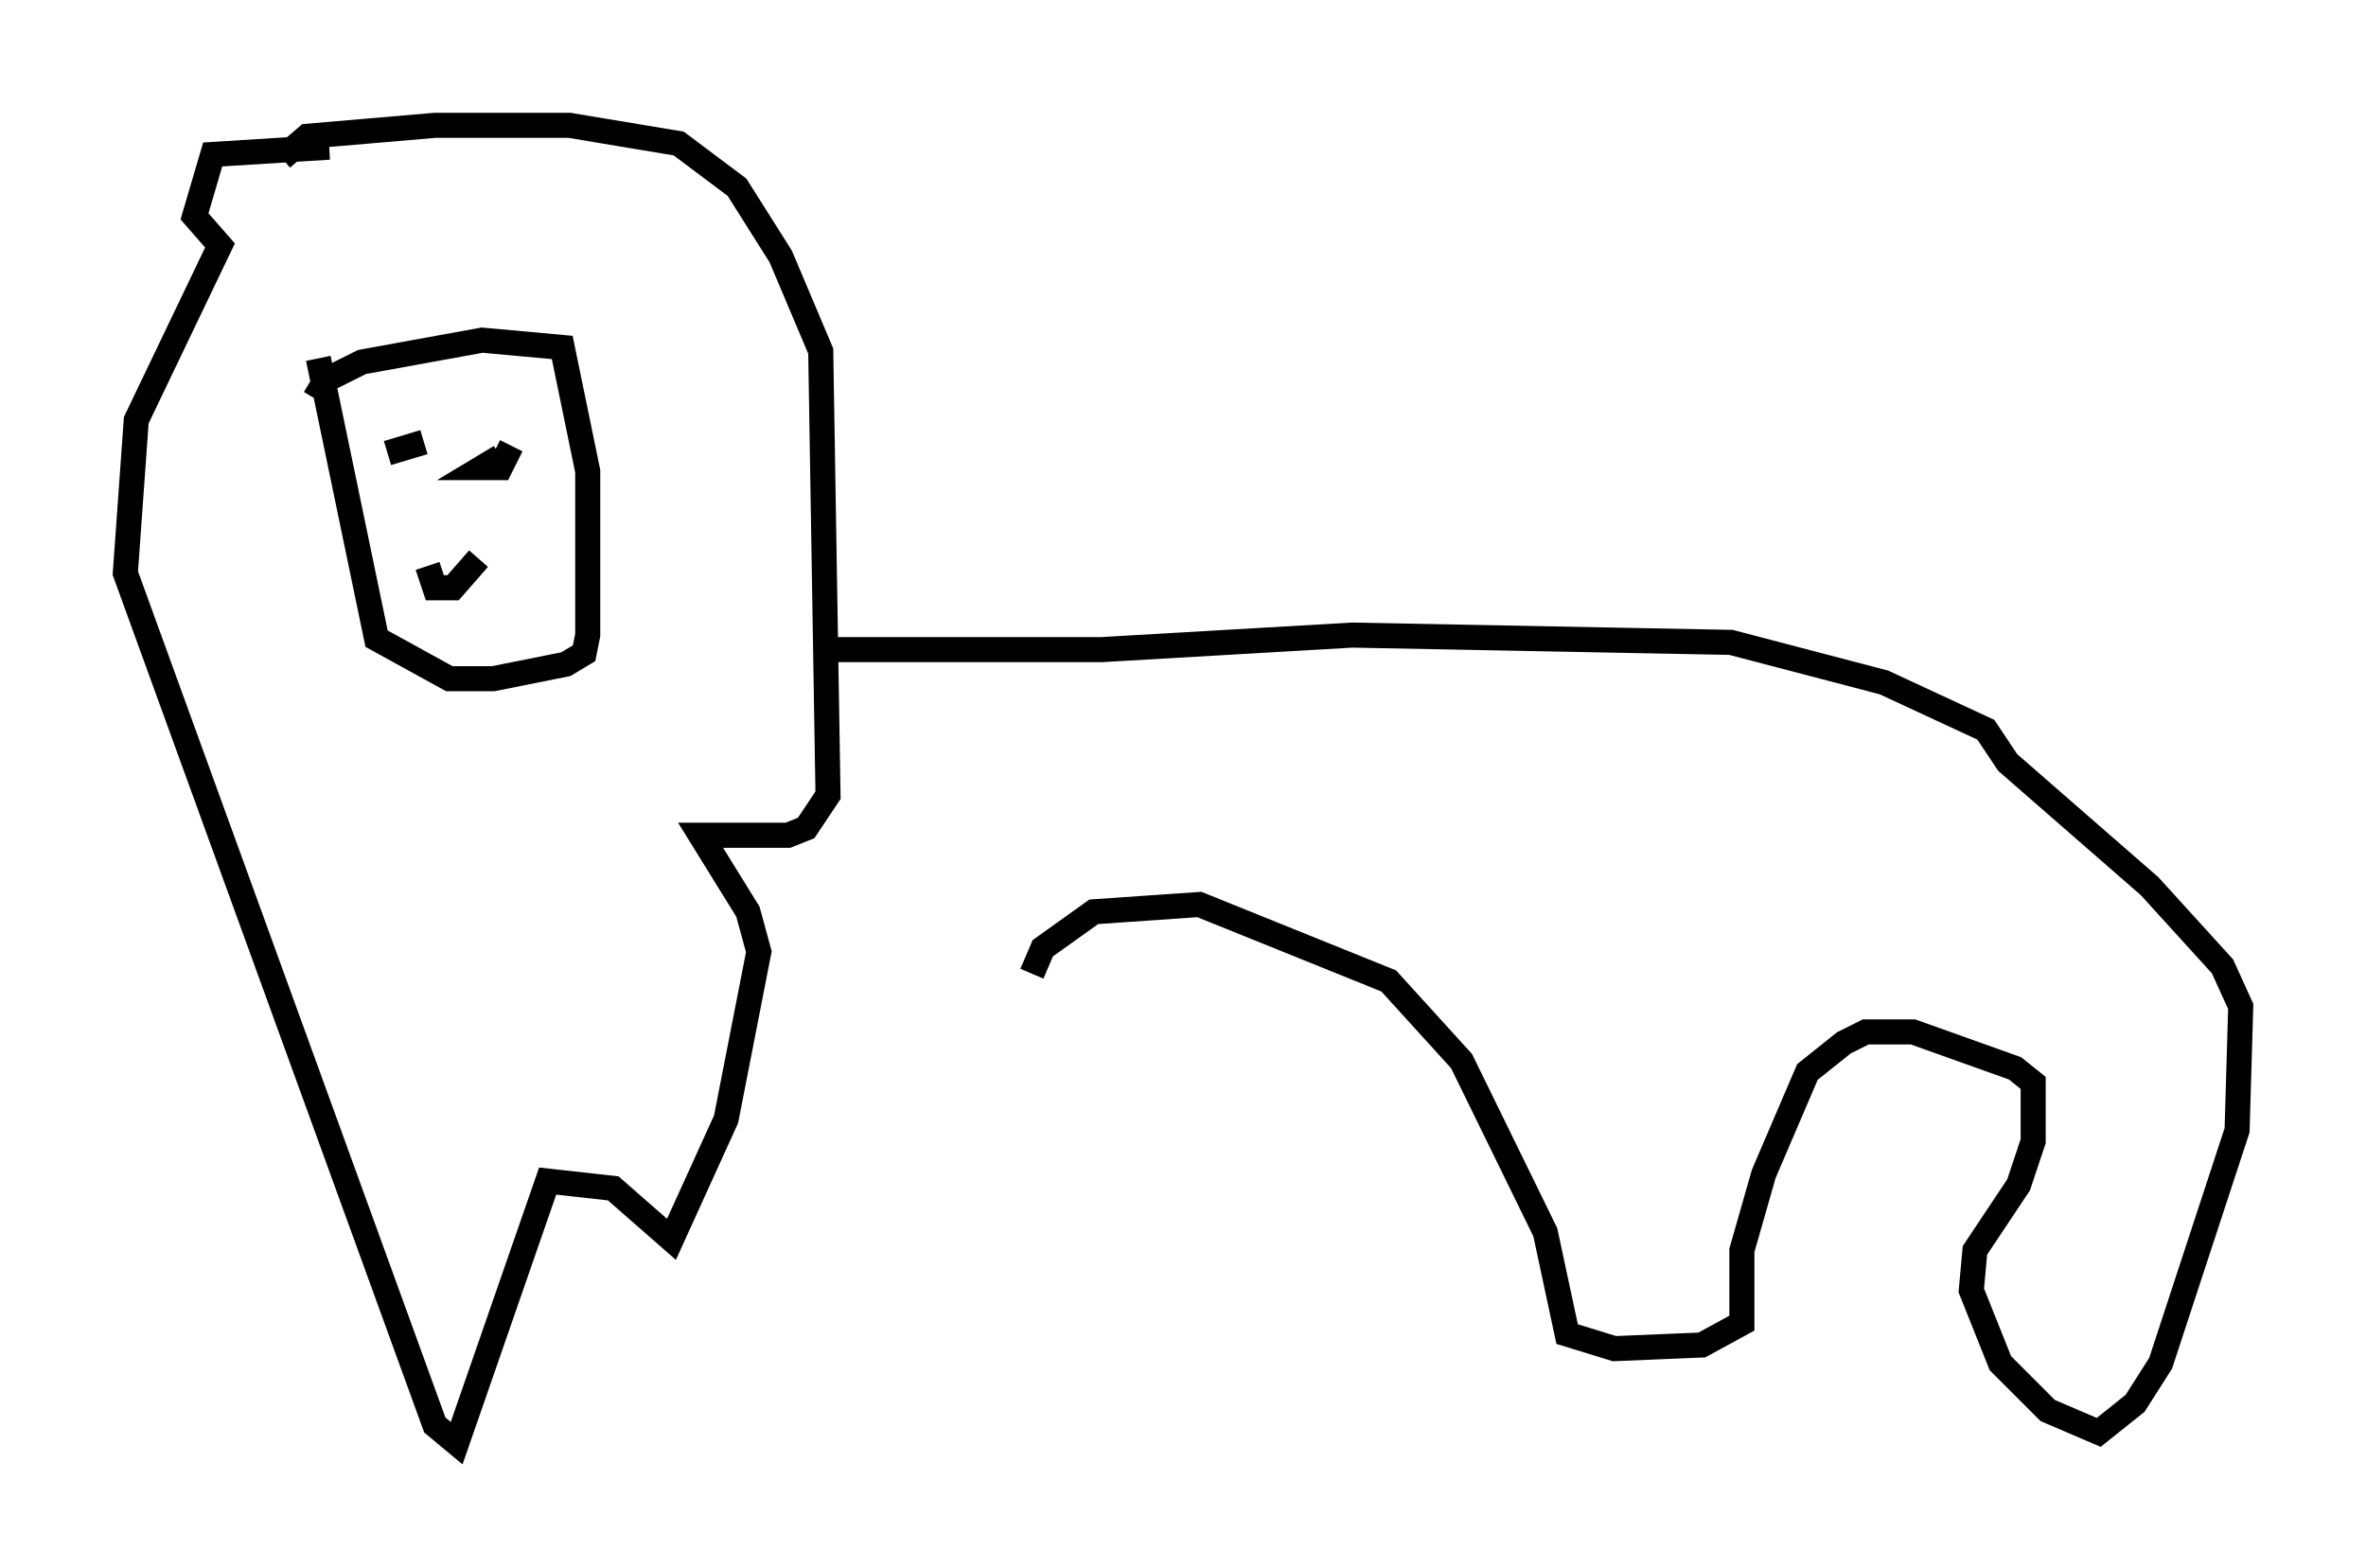<?xml version="1.0" encoding="utf-8" ?>
<svg baseProfile="full" height="62.581" version="1.1" width="94.391" xmlns="http://www.w3.org/2000/svg" xmlns:ev="http://www.w3.org/2001/xml-events" xmlns:xlink="http://www.w3.org/1999/xlink"><defs /><rect fill="white" height="62.581" width="94.391" x="0" y="0" /><path d="M16.039, 6.598 m-2.905, -0.726 l-4.648, 0.291 -0.726, 2.469 l1.017, 1.162 -3.341, 6.972 l-0.436, 6.101 12.346, 33.989 l0.872, 0.726 3.631, -10.458 l2.615, 0.291 2.324, 2.034 l2.179, -4.793 1.307, -6.682 l-0.436, -1.598 -1.888, -3.05 l3.486, 0.0 0.726, -0.291 l0.872, -1.307 -0.291, -17.721 l-1.598, -3.777 -1.743, -2.76 l-2.324, -1.743 -4.358, -0.726 l-5.374, 0.0 -5.084, 0.436 l-1.017, 0.872 m1.307, 9.587 l0.436, -0.726 1.453, -0.726 l4.793, -0.872 3.196, 0.291 l1.017, 4.939 0.0, 6.536 l-0.145, 0.726 -0.726, 0.436 l-2.905, 0.581 -1.743, 0.0 l-2.905, -1.598 -2.324, -11.184 m3.922, 3.196 l0.0, 0.0 m3.777, 0.291 l-0.436, 0.872 -0.726, 0.0 l0.726, -0.436 m-3.05, -0.581 l-1.453, 0.436 m1.598, 4.503 l0.291, 0.872 0.726, 0.0 l1.017, -1.162 m14.235, 3.631 l10.603, 0.0 10.022, -0.581 l15.106, 0.291 6.101, 1.598 l4.067, 1.888 0.872, 1.307 l5.665, 4.939 2.905, 3.196 l0.726, 1.598 -0.145, 4.939 l-3.05, 9.296 -1.017, 1.598 l-1.453, 1.162 -2.034, -0.872 l-1.888, -1.888 -1.162, -2.905 l0.145, -1.598 1.743, -2.615 l0.581, -1.743 0.0, -2.324 l-0.726, -0.581 -4.067, -1.453 l-1.888, 0.0 -0.872, 0.436 l-1.453, 1.162 -1.743, 4.067 l-0.872, 3.05 0.0, 2.905 l-1.598, 0.872 -3.486, 0.145 l-1.888, -0.581 -0.872, -4.067 l-3.341, -6.827 -2.905, -3.196 l-7.553, -3.05 -4.212, 0.291 l-2.034, 1.453 -0.436, 1.017 " fill="none" stroke="black" stroke-width="1" /></svg>